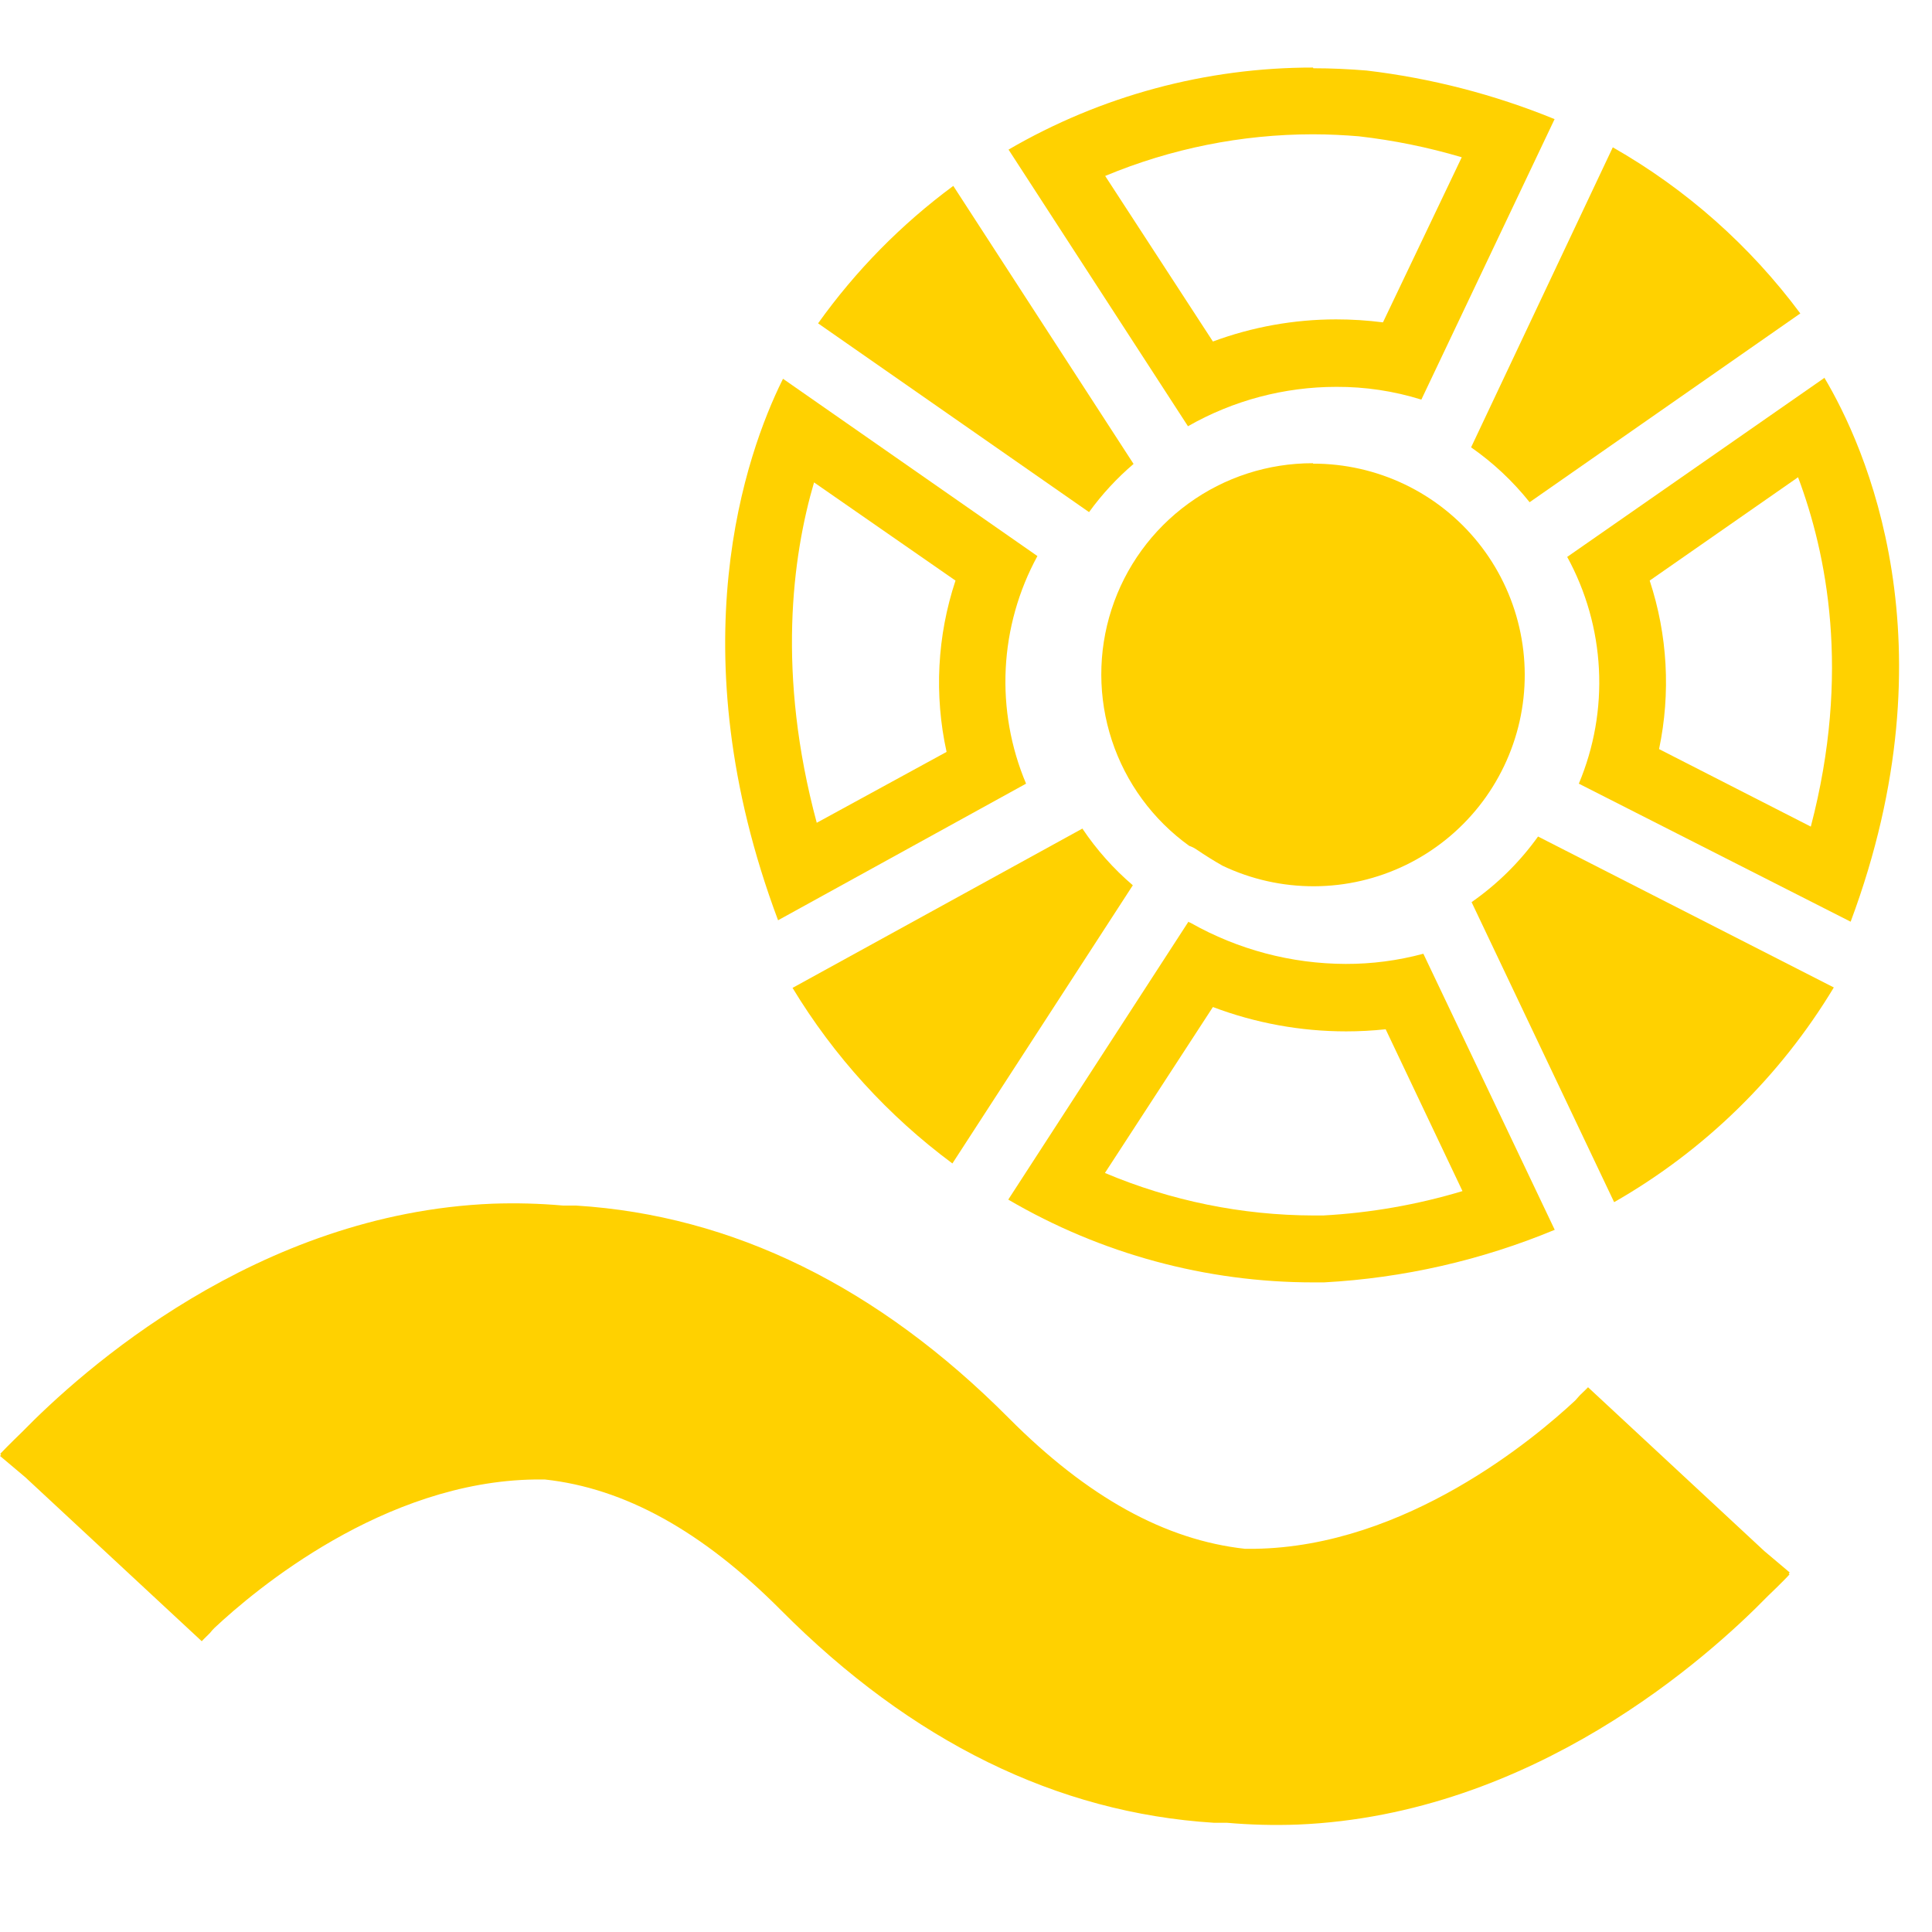 <svg width="55" height="55" viewBox="0 0 55 55" fill="none" xmlns="http://www.w3.org/2000/svg">
<g clip-path="url(#clip0)">
<path d="M50.945 44.822L50.921 44.797L50.949 44.765L50.227 44.156L45.208 39.492C45.208 39.492 45.12 39.585 44.974 39.722L44.845 39.867C43.7 40.936 40.028 44.031 35.715 44.091C35.622 44.091 35.534 44.091 35.441 44.091C33.173 43.841 30.963 42.627 28.719 40.371C24.996 36.627 20.856 34.598 16.402 34.32C16.277 34.32 16.152 34.32 16.031 34.32C15.36 34.26 14.687 34.243 14.014 34.267C7.3 34.542 2.314 39.04 0.619 40.775C0.268 41.114 0.046 41.344 0.006 41.388L0.03 41.412L0.002 41.449L0.72 42.054L5.743 46.722C5.743 46.722 5.832 46.629 5.977 46.488C6.017 46.437 6.06 46.388 6.106 46.343C7.252 45.269 10.923 42.175 15.232 42.118C15.325 42.118 15.418 42.118 15.511 42.118C17.778 42.365 19.989 43.583 22.232 45.838C25.956 49.582 30.095 51.608 34.549 51.89C34.674 51.89 34.799 51.89 34.92 51.89C35.591 51.949 36.265 51.967 36.938 51.942C43.647 51.668 48.638 47.166 50.332 45.431C50.683 45.096 50.905 44.866 50.945 44.818" fill="#FFD100"/>
<path d="M37.377 3.823C37.833 3.823 38.281 3.847 38.68 3.88C39.673 3.993 40.655 4.193 41.613 4.477L39.37 9.177C38.927 9.12 38.481 9.092 38.035 9.092C36.838 9.093 35.651 9.306 34.529 9.722L31.462 5.009C33.336 4.228 35.346 3.824 37.377 3.823ZM37.377 1.923C34.333 1.921 31.342 2.727 28.711 4.259L33.819 12.134C35.105 11.4 36.561 11.013 38.043 11.013C38.863 11.009 39.68 11.132 40.463 11.376L44.256 3.391C42.543 2.691 40.744 2.226 38.906 2.008C38.402 1.967 37.901 1.943 37.389 1.943" fill="#FFD100"/>
<path d="M37.377 13.199C38.28 13.197 39.172 13.399 39.987 13.788C40.802 14.178 41.519 14.747 42.084 15.451C42.649 16.156 43.048 16.979 43.251 17.859C43.455 18.739 43.458 19.653 43.26 20.534C43.061 21.416 42.667 22.241 42.107 22.949C41.546 23.657 40.833 24.23 40.021 24.625C39.208 25.02 38.317 25.227 37.414 25.23C36.511 25.233 35.618 25.034 34.803 24.645C34.561 24.508 34.315 24.355 34.065 24.185C34 24.14 33.93 24.105 33.855 24.08C32.821 23.337 32.05 22.285 31.652 21.075C31.255 19.865 31.251 18.561 31.643 17.349C32.035 16.137 32.801 15.082 33.832 14.334C34.862 13.585 36.104 13.184 37.377 13.187" fill="#FFD100"/>
<path d="M51.187 13.586C51.994 15.737 52.7 19.142 51.55 23.532L47.23 21.325C47.565 19.73 47.473 18.075 46.963 16.528L51.187 13.586ZM51.93 10.762L44.615 15.854C45.152 16.836 45.461 17.926 45.518 19.044C45.576 20.161 45.38 21.277 44.946 22.309L52.684 26.239C55.645 18.303 53.088 12.683 51.934 10.75" fill="#FFD100"/>
<path d="M34.529 28.668C35.741 29.126 37.026 29.361 38.321 29.361C38.697 29.361 39.073 29.341 39.447 29.301L41.634 33.908C40.344 34.296 39.013 34.529 37.668 34.602H37.393C35.353 34.597 33.334 34.185 31.455 33.392L34.529 28.668ZM33.827 26.247L28.703 34.15C31.339 35.694 34.339 36.508 37.393 36.507H37.688C39.948 36.385 42.17 35.878 44.26 35.01L40.52 27.151C39.798 27.346 39.053 27.443 38.305 27.441C36.761 27.436 35.244 27.034 33.9 26.275L33.811 26.235" fill="#FFD100"/>
<path d="M23.167 13.728L27.201 16.528C26.679 18.101 26.591 19.786 26.947 21.405L23.251 23.423C22.11 19.182 22.553 15.842 23.179 13.716L23.167 13.728ZM22.291 10.783L22.267 10.831C21.254 12.885 19.249 18.456 22.15 26.198L29.21 22.309C28.773 21.274 28.575 20.154 28.631 19.032C28.687 17.911 28.995 16.816 29.533 15.83L22.291 10.783Z" fill="#FFD100"/>
<path d="M30.813 23.588C31.216 24.189 31.699 24.732 32.249 25.202L27.113 33.121C25.286 31.767 23.74 30.069 22.562 28.123L30.813 23.588Z" fill="#FFD100"/>
<path d="M45.951 34.223L41.893 25.682C42.625 25.171 43.265 24.54 43.785 23.814L52.205 28.111C50.676 30.649 48.523 32.753 45.951 34.223Z" fill="#FFD100"/>
<path d="M43.545 14.297C43.068 13.699 42.507 13.173 41.879 12.735L45.913 4.194C48.001 5.384 49.818 6.994 51.251 8.923L43.545 14.297Z" fill="#FFD100"/>
<path d="M27.138 5.292L32.27 13.207C31.795 13.613 31.369 14.073 31.003 14.579L23.289 9.205C24.359 7.707 25.657 6.386 27.138 5.292Z" fill="#FFD100"/>
</g>
<defs>
<clipPath id="clip0">
<rect width="54.062" height="54.062" fill="white"/>
</clipPath>
</defs>
</svg>
